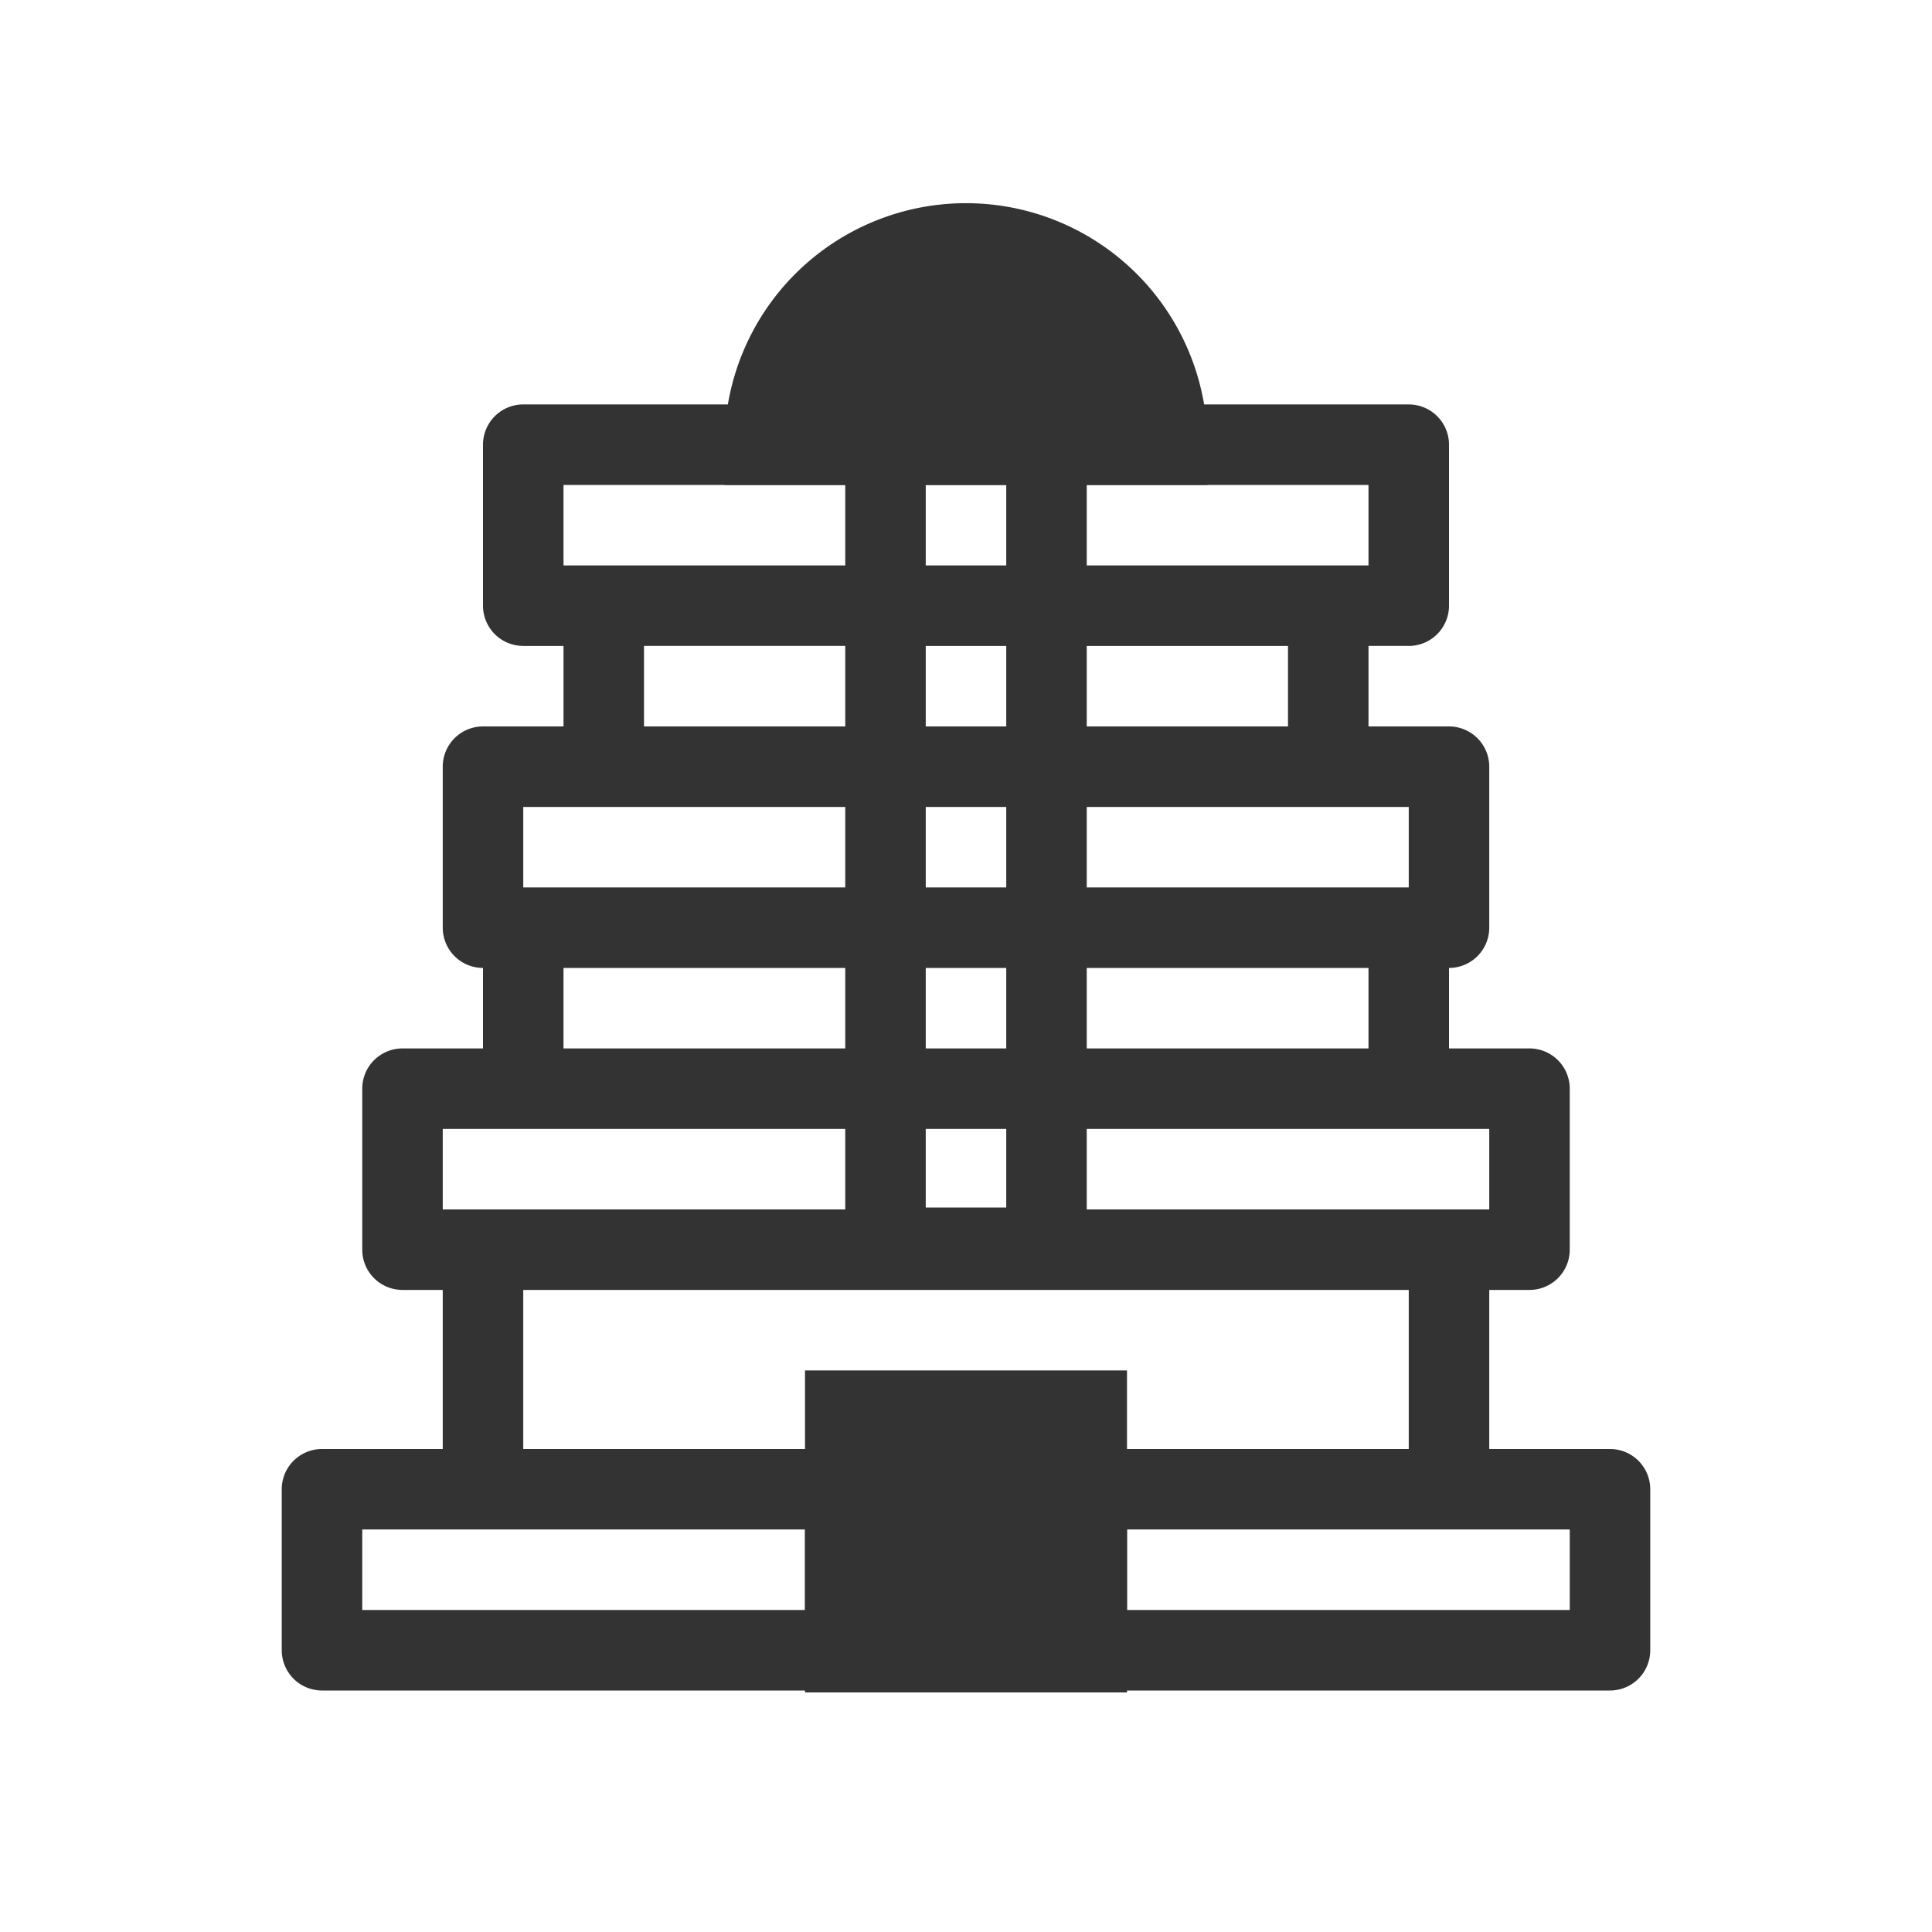 <svg xmlns="http://www.w3.org/2000/svg" width="48" height="48" fill="none"><path fill="#333" fill-rule="evenodd" d="M14 14.048v-2h20v2H14Zm0 2h-1a1 1 0 0 1-1-1v-4a1 1 0 0 1 1-1h22a1 1 0 0 1 1 1v4a1 1 0 0 1-1 1h-1v2h2a1 1 0 0 1 1 1v4a1 1 0 0 1-1 1v2h2a1 1 0 0 1 1 1v4a1 1 0 0 1-1 1h-1v4h-2v-4H13v4h-2v-4h-1a1 1 0 0 1-1-1v-4a1 1 0 0 1 1-1h2v-2a1 1 0 0 1-1-1v-4a1 1 0 0 1 1-1h2v-2Zm23 12v2H11v-2h26Zm-21-10h16v-2H16v2Zm-3 2v2h22v-2H13Zm21 4H14v2h20v-2Zm-6 10h-8v8h8v-8Z" clip-rule="evenodd"/><path fill="#333" d="M24 6.048a5 5 0 0 0-5 5h10a5 5 0 0 0-5-5Z"/><path fill="#333" fill-rule="evenodd" d="M20.126 10.048h7.748a4.002 4.002 0 0 0-7.748 0Zm-2.126 1a6 6 0 1 1 12 0v1H18v-1Z" clip-rule="evenodd"/><path fill="#333" fill-rule="evenodd" d="M25 11h-2v19h2V11Zm-4-2v23h6V9h-6ZM9 40v-2h11v2H9Zm-1 2a1 1 0 0 1-1-1v-4a1 1 0 0 1 1-1h13a1 1 0 0 1 1 1v4a1 1 0 0 1-1 1H8Zm20-2v-2h11v2H28Zm-1 2a1 1 0 0 1-1-1v-4a1 1 0 0 1 1-1h13a1 1 0 0 1 1 1v4a1 1 0 0 1-1 1H27Z" clip-rule="evenodd"/></svg>